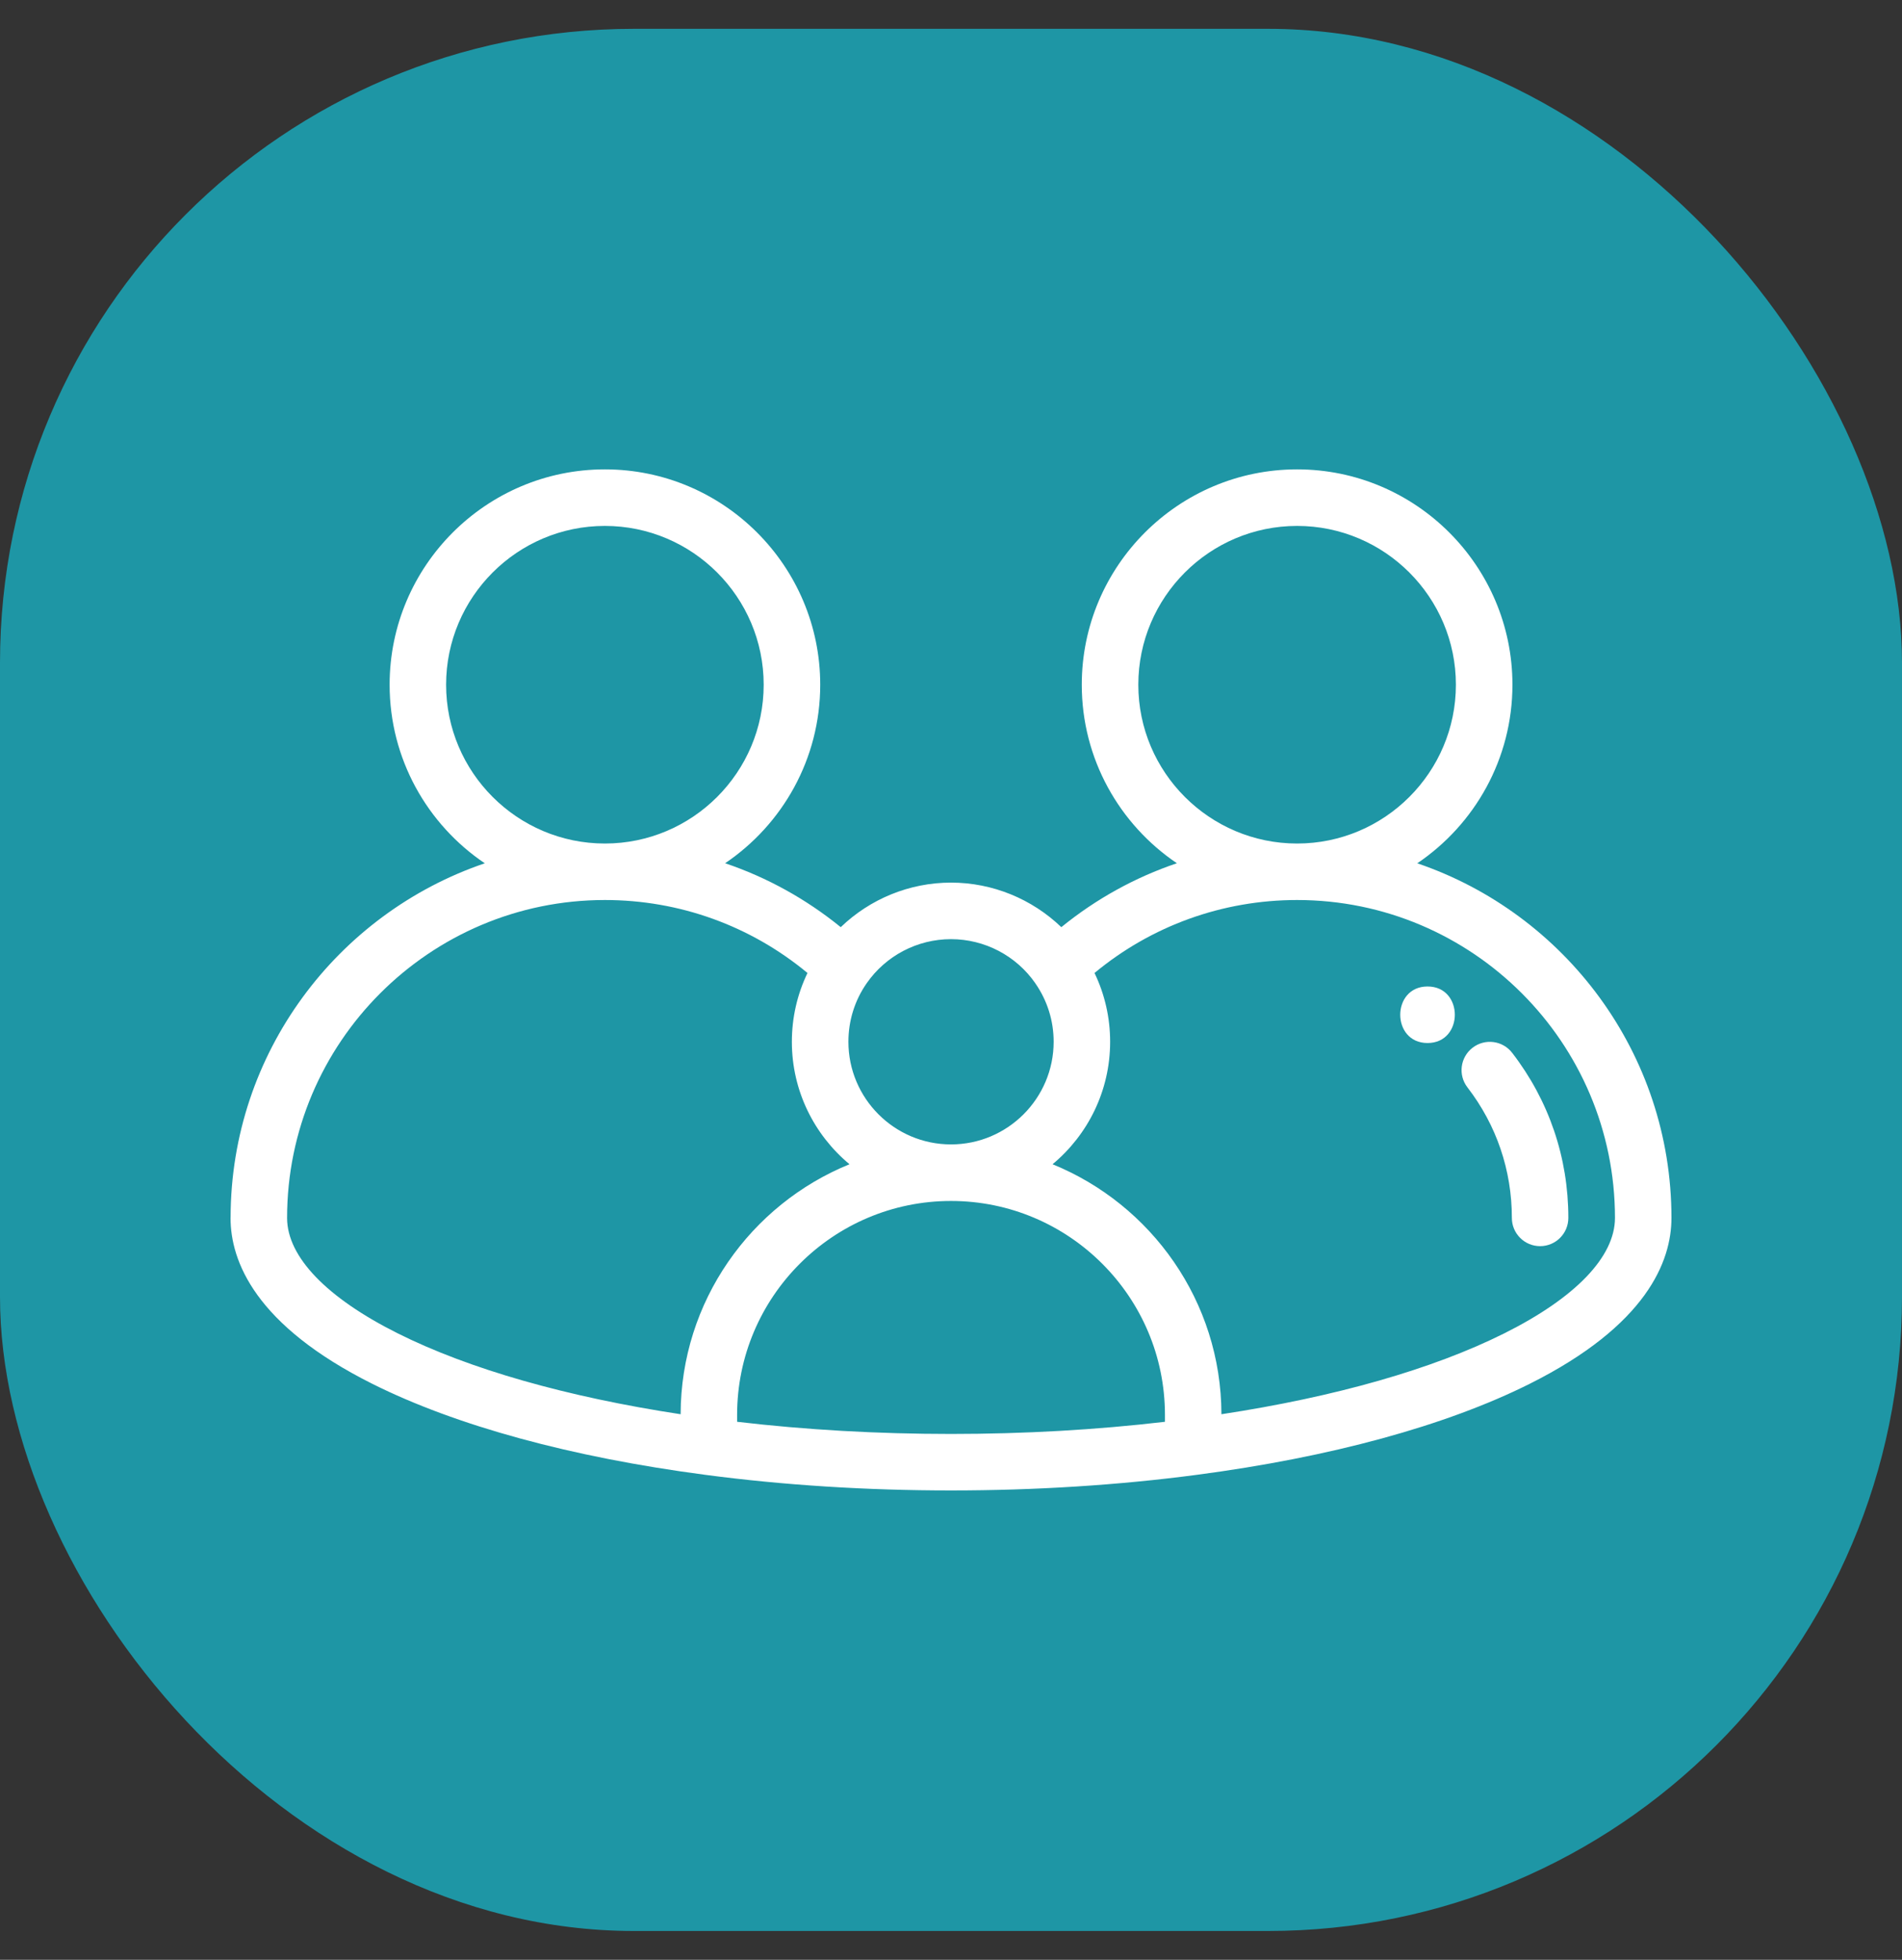 <svg width="33" height="34" viewBox="0 0 33 34" fill="none" xmlns="http://www.w3.org/2000/svg">
<rect x="0" y="0" width="33" height="34" fill="#333333" stroke="none"/>
<rect y="0.5" width="33" height="33" rx="11" fill="#1E96A5"/>
<path d="M26.237 18.266C26.072 18.051 25.764 18.011 25.549 18.177C25.335 18.342 25.295 18.65 25.46 18.864C25.964 19.518 26.231 20.301 26.231 21.129C26.231 21.399 26.45 21.619 26.721 21.619C26.992 21.619 27.211 21.399 27.211 21.129C27.211 20.082 26.874 19.092 26.237 18.266Z" fill="white"/>
<path d="M24.59 14.977C25.585 14.305 26.241 13.167 26.241 11.879C26.241 9.819 24.565 8.143 22.505 8.143C20.445 8.143 18.769 9.819 18.769 11.879C18.769 13.167 19.424 14.304 20.419 14.976C19.694 15.221 19.016 15.595 18.414 16.085C17.904 15.595 17.22 15.312 16.5 15.312C15.78 15.312 15.096 15.595 14.587 16.085C13.984 15.595 13.306 15.221 12.581 14.976C13.576 14.304 14.231 13.167 14.231 11.879C14.231 9.819 12.555 8.143 10.495 8.143C8.435 8.143 6.76 9.819 6.76 11.879C6.76 13.167 7.415 14.305 8.411 14.977C5.853 15.846 4.006 18.269 4.001 21.116C4.001 21.121 4 21.125 4 21.129C4 21.881 4.428 22.992 6.465 24.01C7.917 24.735 9.912 25.28 12.235 25.586C13.597 25.766 15.032 25.857 16.5 25.857C17.968 25.857 19.404 25.766 20.766 25.586C23.088 25.28 25.083 24.735 26.535 24.01C28.572 22.992 29 21.881 29 21.129C29 18.276 27.152 15.848 24.59 14.977ZM19.75 11.879C19.75 10.36 20.986 9.124 22.505 9.124C24.024 9.124 25.26 10.36 25.26 11.879C25.26 13.398 24.024 14.634 22.505 14.634C20.986 14.634 19.75 13.398 19.75 11.879ZM15.037 17.058C15.37 16.579 15.917 16.293 16.5 16.293C17.083 16.293 17.63 16.579 17.963 17.058C17.963 17.059 17.963 17.059 17.963 17.059C18.171 17.358 18.281 17.708 18.281 18.073C18.281 19.055 17.482 19.854 16.5 19.854C15.518 19.854 14.72 19.055 14.72 18.073C14.72 17.708 14.829 17.357 15.037 17.058ZM7.74 11.879C7.74 10.36 8.976 9.124 10.495 9.124C12.014 9.124 13.25 10.36 13.25 11.879C13.25 13.398 12.014 14.634 10.495 14.634C8.976 14.634 7.74 13.398 7.74 11.879ZM11.809 24.535C9.832 24.234 8.144 23.753 6.903 23.133C5.667 22.515 4.985 21.806 4.981 21.135C4.981 21.133 4.981 21.131 4.981 21.129C4.981 18.088 7.455 15.614 10.495 15.614C11.789 15.614 13.023 16.061 14.01 16.88C13.832 17.25 13.739 17.655 13.739 18.074C13.739 18.927 14.129 19.691 14.739 20.198C13.025 20.895 11.813 22.576 11.809 24.535ZM20.212 24.666C19.019 24.806 17.773 24.877 16.5 24.877C15.227 24.877 13.981 24.806 12.789 24.666V24.546C12.789 22.5 14.454 20.835 16.5 20.835C18.547 20.835 20.212 22.5 20.212 24.546V24.666ZM26.097 23.133C24.856 23.753 23.169 24.234 21.192 24.535C21.188 22.576 19.975 20.895 18.262 20.198C18.872 19.691 19.261 18.927 19.261 18.073C19.261 17.656 19.168 17.25 18.99 16.88C19.977 16.061 21.211 15.614 22.505 15.614C25.546 15.614 28.02 18.088 28.02 21.129C28.02 21.802 27.337 22.514 26.097 23.133Z" fill="white"/>
<path d="M24.768 17.114C24.137 17.114 24.136 18.095 24.768 18.095C25.399 18.095 25.4 17.114 24.768 17.114Z" fill="white"/>
</svg>
